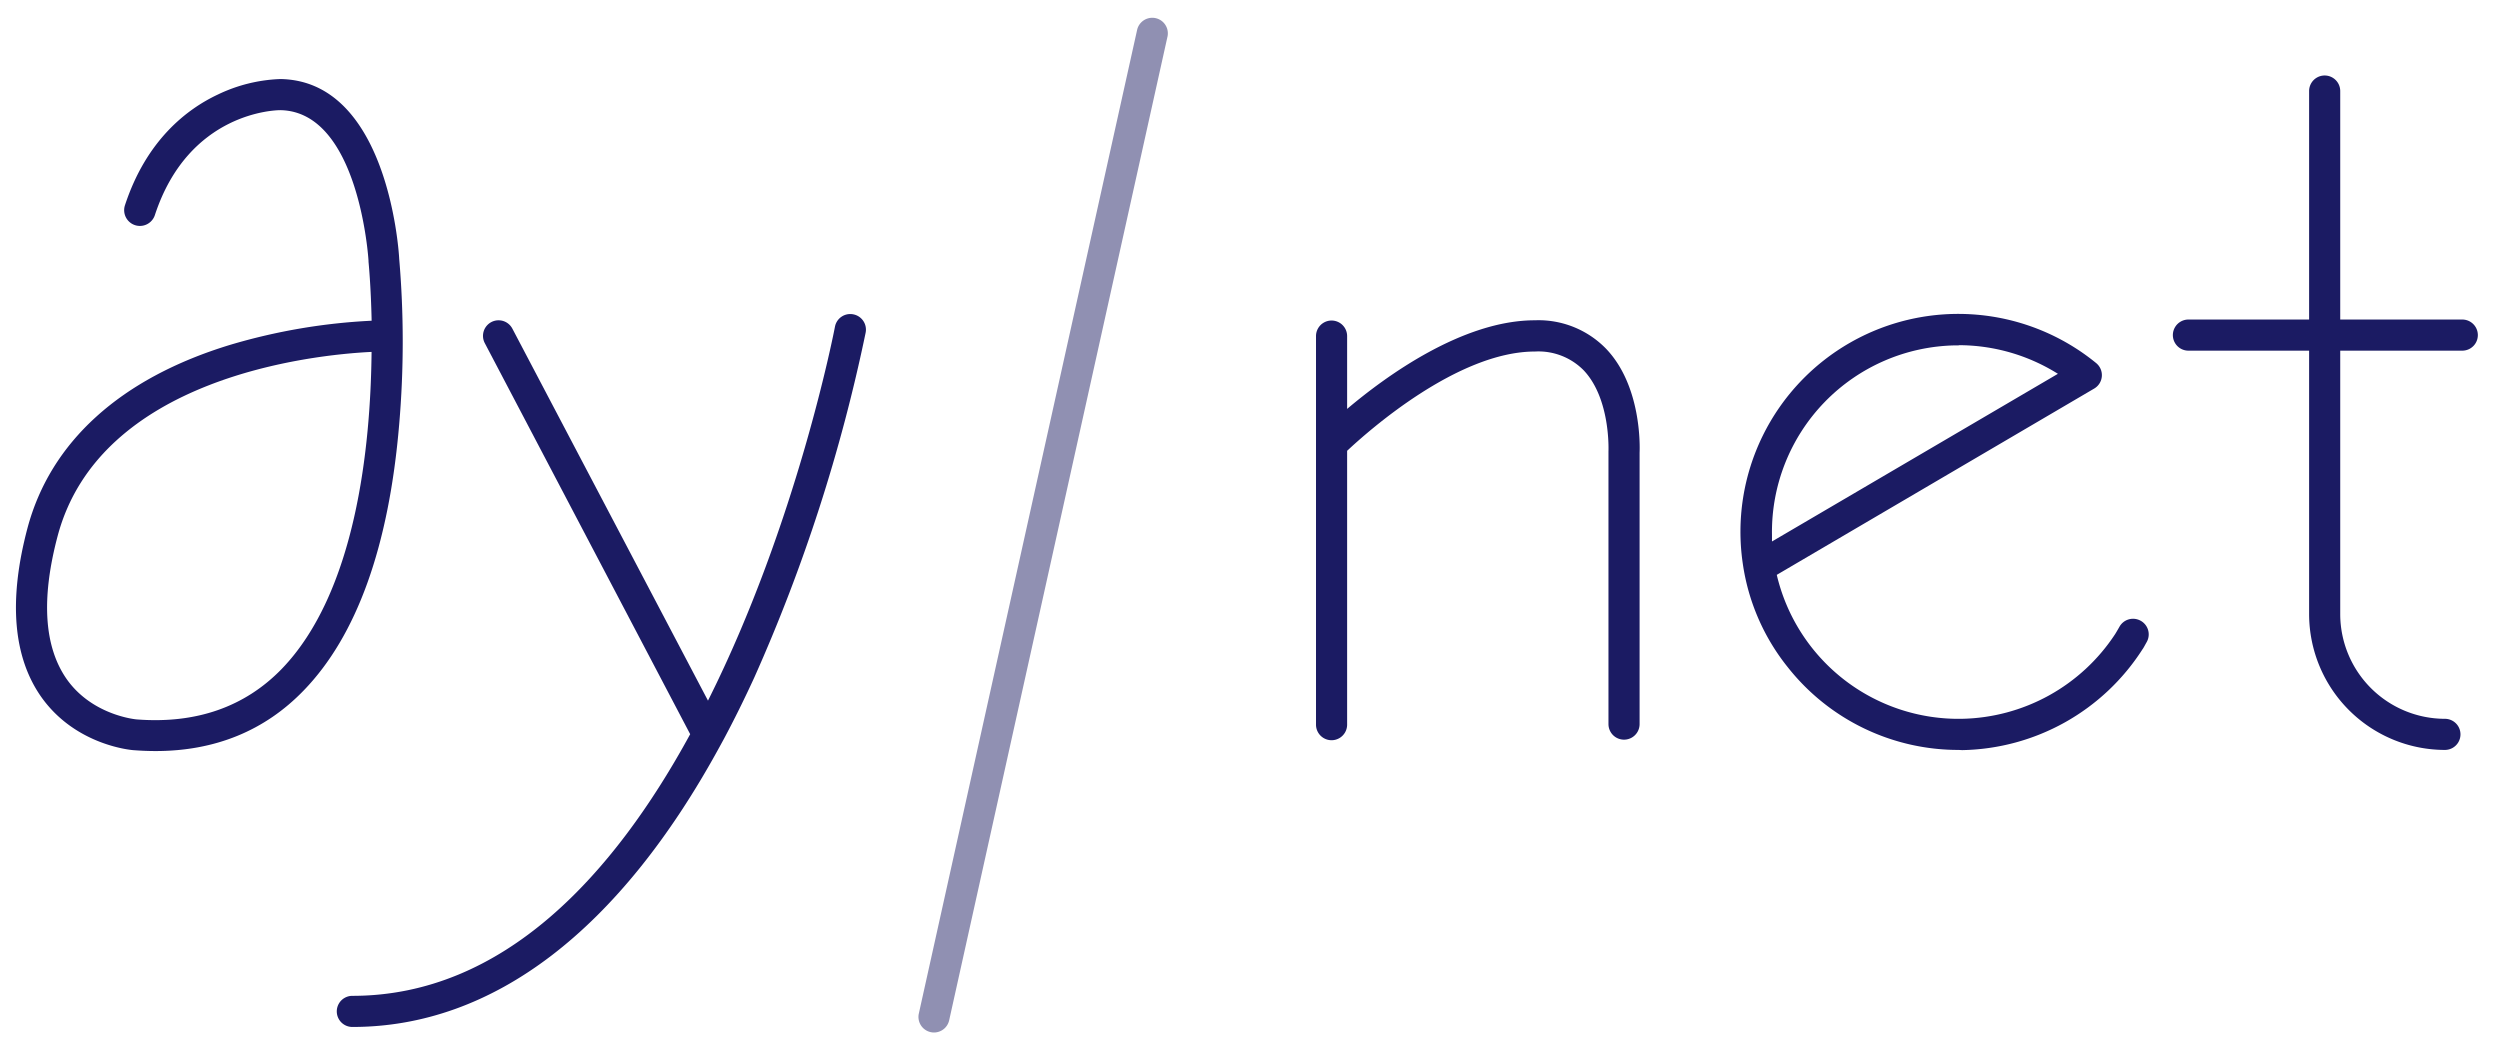 <svg id="Layer_1" data-name="Layer 1" xmlns="http://www.w3.org/2000/svg" viewBox="0 0 401.67 168"><defs><style>.cls-1{fill:#1b1b63;}.cls-2{fill:#9090b2;}</style></defs><title>logotype_color</title><path class="cls-1" d="M137.07,50.5a2.5,2.5,0,0,0-2.92,2c-.11.58-6.09,31.53-20.4,60.07L82.32,52.8a2.5,2.5,0,0,0-4.43,2.33l33,62.83C98.65,140.41,81,160,56.61,160a2.5,2.5,0,1,0,0,5c22.66,0,42.9-15.52,59-45l.72-1.32q2.51-4.7,4.88-9.87a270.74,270.74,0,0,0,17.87-55.36A2.5,2.5,0,0,0,137.07,50.5Z"/><path class="cls-1" d="M258.07,56.06a15.13,15.13,0,0,0-11.46-4.6c-11.59,0-23.86,8.91-30.17,14.24V54a2.5,2.5,0,0,0-5,0v62.43a2.5,2.5,0,0,0,5,0v-44c3.36-3.15,17.74-15.95,30.17-15.95a10.2,10.2,0,0,1,7.82,3c4.38,4.6,4,13,4,13.06s0,.09,0,.13v43.67a2.5,2.5,0,0,0,5,0V72.74C263.48,71.71,263.73,62,258.07,56.06Z"/><path class="cls-1" d="M395.61,51.34H376V14.63a2.5,2.5,0,1,0-5,0V51.34H351.61a2.5,2.5,0,0,0,0,5H371V98.68h0a21.85,21.85,0,0,0,21.82,21.81,2.5,2.5,0,0,0,0-5A16.84,16.84,0,0,1,376,98.67V56.34h19.61a2.5,2.5,0,0,0,0-5Z"/><path class="cls-1" d="M25,120.67q-1.66,0-3.38-.13c-.36,0-9.35-.71-14.91-8.45C2.11,105.65,1.33,96.5,4.41,84.87,8.1,71,19.35,60.77,37,55.4a95.62,95.62,0,0,1,22.71-3.87c-.12-5.66-.49-9.35-.5-9.48v-.12c0-.24-1.5-24-14.16-24.23h0c-.65,0-14.69.21-20.16,16.84A2.5,2.5,0,1,1,20.07,33C23.53,22.45,30.09,17.5,35,15.19A25.16,25.16,0,0,1,45.05,12.7c17.07.27,19,27,19.09,28.89a156.12,156.12,0,0,1,0,26.55c-1.65,19.61-6.81,34-15.36,42.81C42.55,117.4,34.55,120.67,25,120.67ZM59.7,56.54C50.11,57,16,60.65,9.25,86.16c-2.67,10.08-2.16,17.8,1.5,23,4.15,5.83,11.18,6.43,11.25,6.43,9.5.73,17.32-2,23.24-8.09C57.2,95.15,59.55,71.76,59.7,56.54Z"/><path class="cls-1" d="M314.7,120.49a34.91,34.91,0,0,1-27.43-13.25A34.4,34.4,0,0,1,280,90.48a35,35,0,0,1,56.79-32.14,2.5,2.5,0,0,1-.32,4.09l-51,29.93a30,30,0,0,0,29.69,23.13,30.14,30.14,0,0,0,24.67-13.6c.13-.2.41-.68.71-1.21a2.5,2.5,0,0,1,3.29-1h0a2.5,2.5,0,0,1,1.08,3.47c-.29.51-.54,1-.66,1.14a35.16,35.16,0,0,1-29,16.23Zm0-65h-.46A30,30,0,0,0,284.7,85.94q0,.53,0,1.06l45.94-26.94A30.06,30.06,0,0,0,314.71,55.46Z"/><path class="cls-2" d="M150.07,165.89a2.47,2.47,0,0,1-.54-.06,2.5,2.5,0,0,1-1.9-3L182.71,4.75a2.5,2.5,0,0,1,4.88,1.08L152.5,163.93A2.5,2.5,0,0,1,150.07,165.89Z"/></svg>